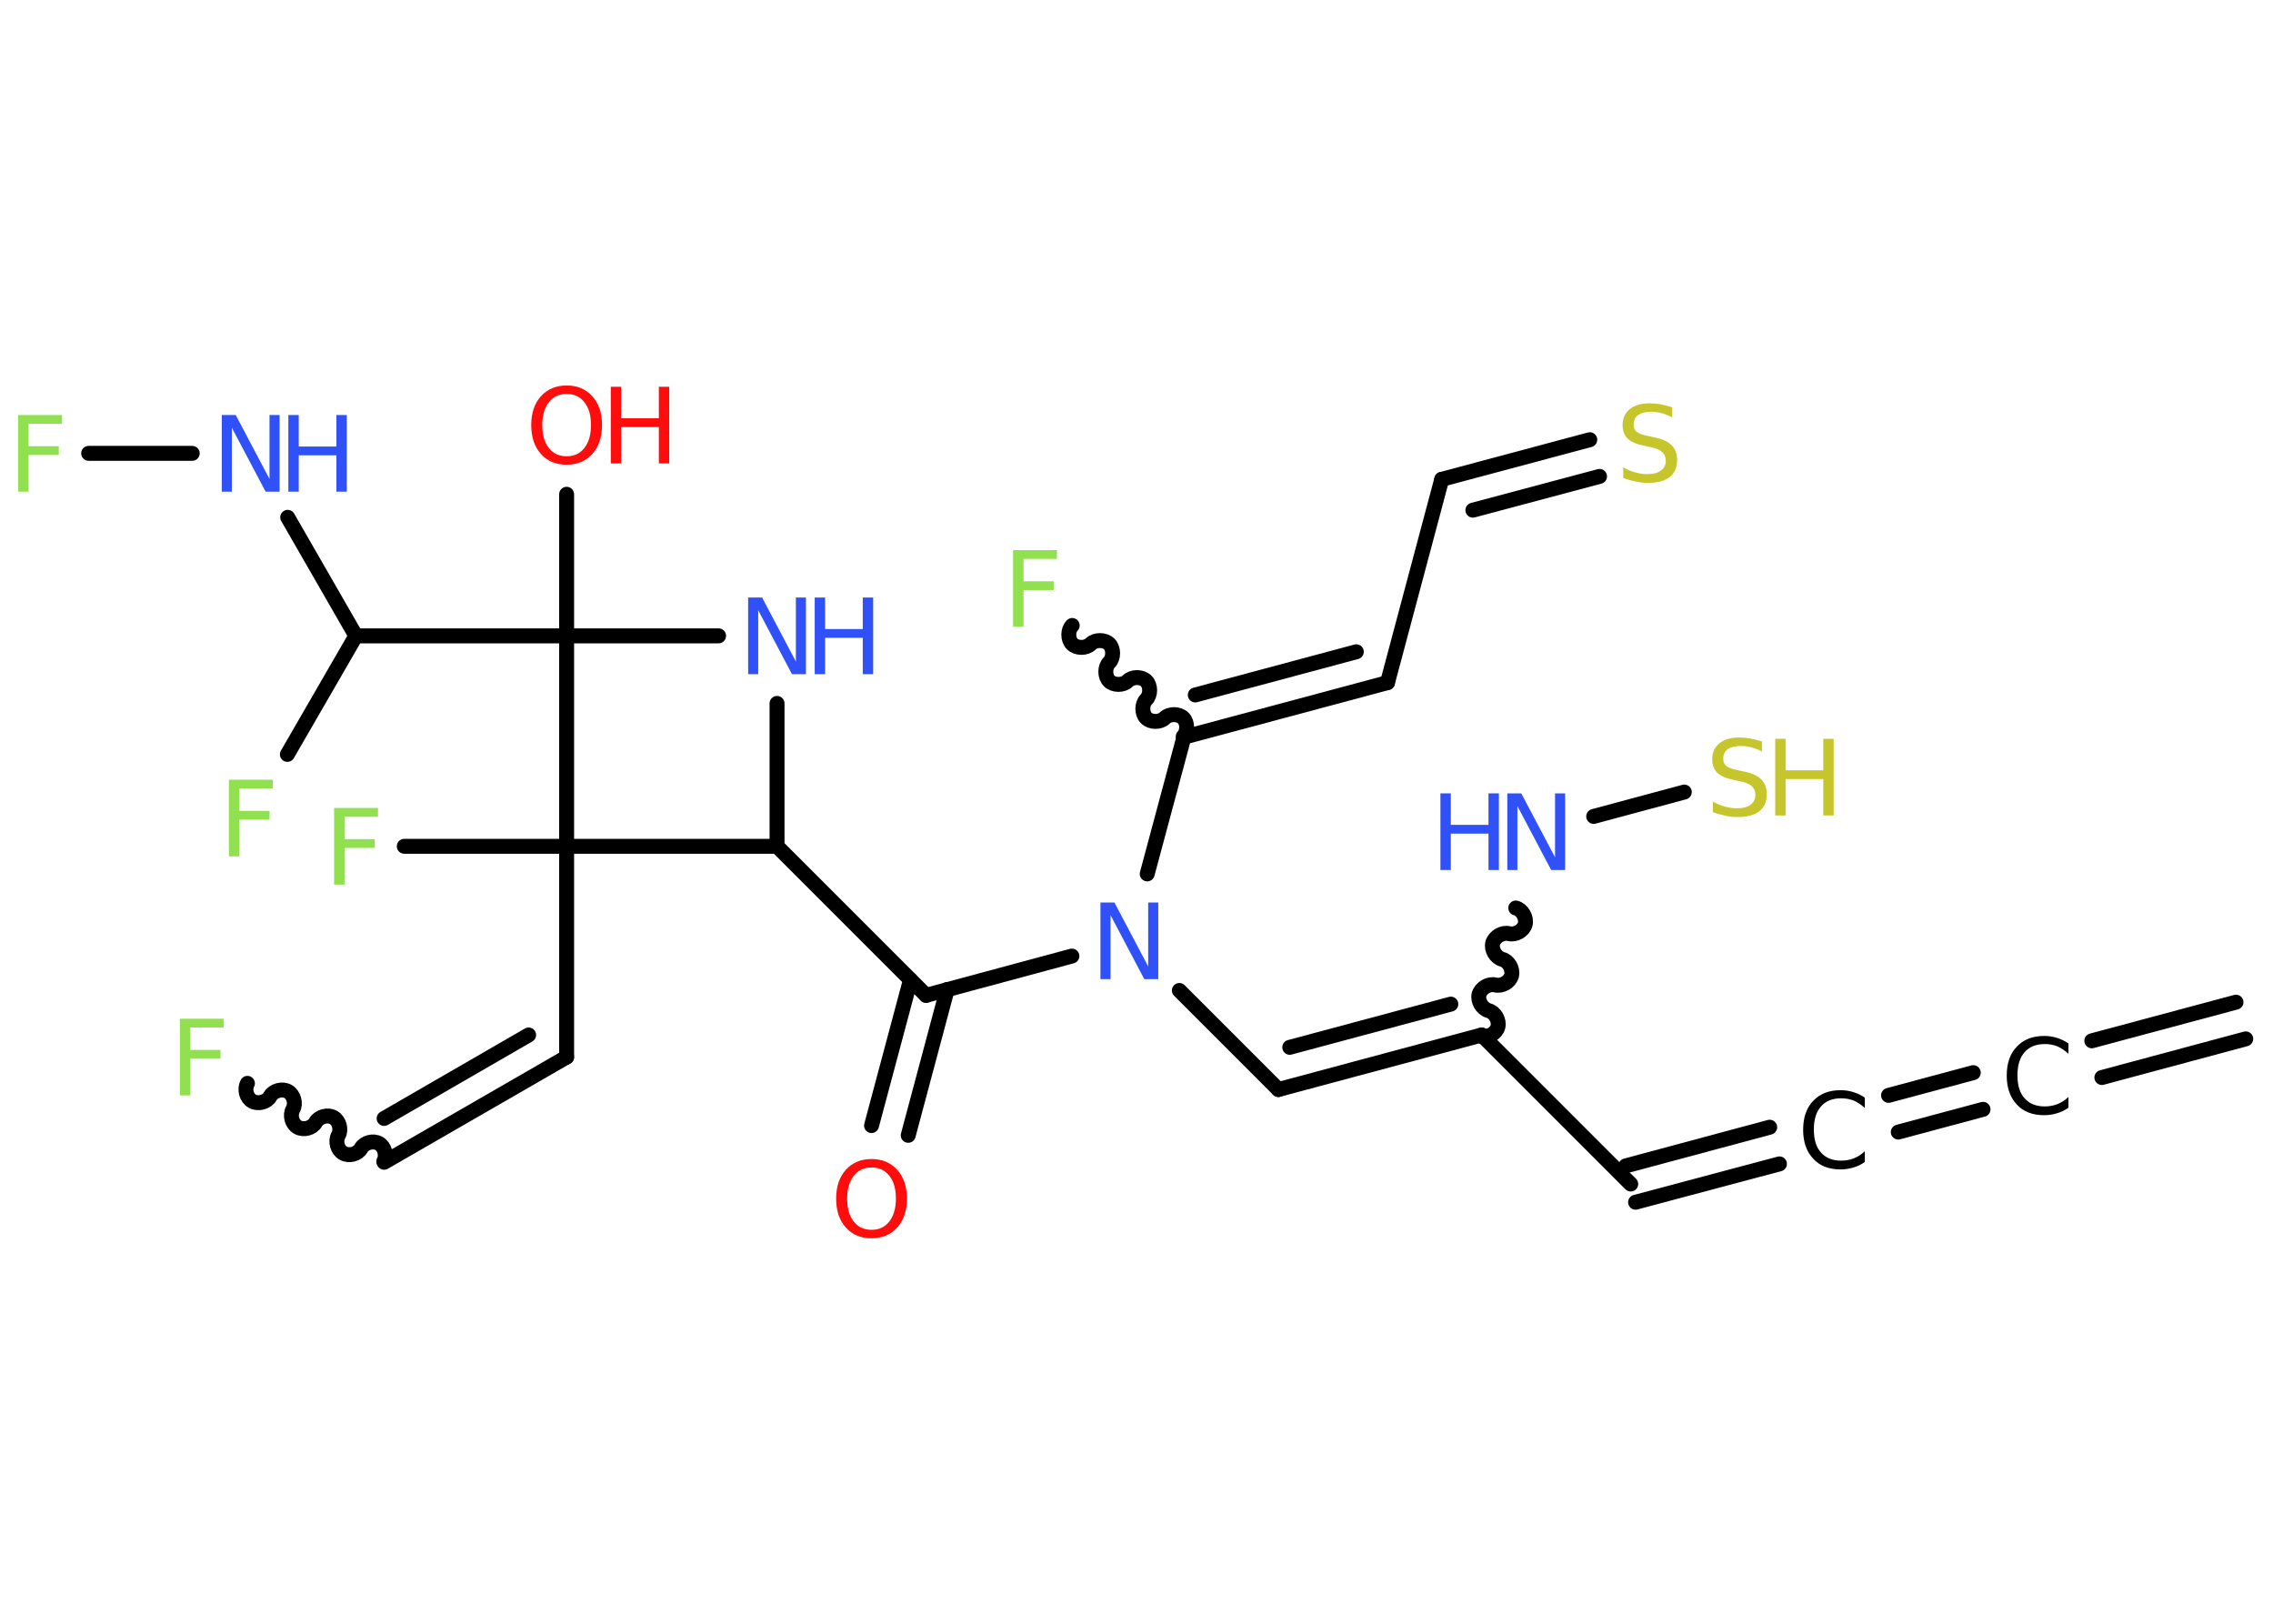 <?xml version='1.0' encoding='UTF-8'?>
<!DOCTYPE svg PUBLIC "-//W3C//DTD SVG 1.1//EN" "http://www.w3.org/Graphics/SVG/1.1/DTD/svg11.dtd">
<svg version='1.2' xmlns='http://www.w3.org/2000/svg' xmlns:xlink='http://www.w3.org/1999/xlink' width='70.0mm' height='50.0mm' viewBox='0 0 70.0 50.0'>
  <desc>Generated by the Chemistry Development Kit (http://github.com/cdk)</desc>
  <g stroke-linecap='round' stroke-linejoin='round' stroke='#000000' stroke-width='.46' fill='#3050F8'>
    <rect x='.0' y='.0' width='70.0' height='50.0' fill='#FFFFFF' stroke='none'/>
    <g id='mol1' class='mol'>
      <g id='mol1bnd1' class='bond'>
        <line x1='69.16' y1='31.99' x2='64.73' y2='33.18'/>
        <line x1='68.86' y1='30.86' x2='64.42' y2='32.05'/>
      </g>
      <g id='mol1bnd2' class='bond'>
        <line x1='61.07' y1='34.16' x2='58.46' y2='34.86'/>
        <line x1='60.77' y1='33.03' x2='58.16' y2='33.73'/>
      </g>
      <g id='mol1bnd3' class='bond'>
        <line x1='54.8' y1='35.84' x2='50.37' y2='37.02'/>
        <line x1='54.5' y1='34.71' x2='50.07' y2='35.9'/>
      </g>
      <line id='mol1bnd4' class='bond' x1='50.22' y1='36.46' x2='45.63' y2='31.87'/>
      <g id='mol1bnd5' class='bond'>
        <line x1='39.37' y1='33.55' x2='45.63' y2='31.87'/>
        <line x1='39.72' y1='32.25' x2='44.68' y2='30.92'/>
      </g>
      <line id='mol1bnd6' class='bond' x1='39.37' y1='33.55' x2='36.32' y2='30.5'/>
      <line id='mol1bnd7' class='bond' x1='33.01' y1='29.44' x2='28.52' y2='30.65'/>
      <g id='mol1bnd8' class='bond'>
        <line x1='29.17' y1='30.47' x2='27.97' y2='34.96'/>
        <line x1='28.04' y1='30.17' x2='26.84' y2='34.66'/>
      </g>
      <line id='mol1bnd9' class='bond' x1='28.52' y1='30.65' x2='23.93' y2='26.06'/>
      <line id='mol1bnd10' class='bond' x1='23.93' y1='26.06' x2='23.93' y2='21.66'/>
      <line id='mol1bnd11' class='bond' x1='22.13' y1='19.58' x2='17.45' y2='19.58'/>
      <line id='mol1bnd12' class='bond' x1='17.45' y1='19.58' x2='17.45' y2='15.22'/>
      <line id='mol1bnd13' class='bond' x1='17.45' y1='19.58' x2='10.96' y2='19.58'/>
      <line id='mol1bnd14' class='bond' x1='10.96' y1='19.58' x2='8.85' y2='23.23'/>
      <line id='mol1bnd15' class='bond' x1='10.96' y1='19.58' x2='8.86' y2='15.93'/>
      <line id='mol1bnd16' class='bond' x1='5.92' y1='13.96' x2='2.73' y2='13.96'/>
      <line id='mol1bnd17' class='bond' x1='17.45' y1='19.58' x2='17.45' y2='26.06'/>
      <line id='mol1bnd18' class='bond' x1='23.93' y1='26.06' x2='17.45' y2='26.06'/>
      <line id='mol1bnd19' class='bond' x1='17.45' y1='26.06' x2='12.45' y2='26.06'/>
      <line id='mol1bnd20' class='bond' x1='17.45' y1='26.06' x2='17.45' y2='32.55'/>
      <g id='mol1bnd21' class='bond'>
        <line x1='17.45' y1='32.55' x2='11.83' y2='35.79'/>
        <line x1='16.28' y1='31.87' x2='11.83' y2='34.44'/>
      </g>
      <path id='mol1bnd22' class='bond' d='M7.62 33.36c-.1 .18 -.03 .45 .15 .55c.18 .1 .45 .03 .55 -.15c.1 -.18 .38 -.25 .55 -.15c.18 .1 .25 .38 .15 .55c-.1 .18 -.03 .45 .15 .55c.18 .1 .45 .03 .55 -.15c.1 -.18 .38 -.25 .55 -.15c.18 .1 .25 .38 .15 .55c-.1 .18 -.03 .45 .15 .55c.18 .1 .45 .03 .55 -.15c.1 -.18 .38 -.25 .55 -.15c.18 .1 .25 .38 .15 .55' fill='none' stroke='#000000' stroke-width='.46'/>
      <line id='mol1bnd23' class='bond' x1='35.33' y1='26.91' x2='36.46' y2='22.7'/>
      <path id='mol1bnd24' class='bond' d='M33.02 19.26c-.14 .14 -.14 .43 .0 .57c.14 .14 .43 .14 .57 .0c.14 -.14 .43 -.14 .57 .0c.14 .14 .14 .43 .0 .57c-.14 .14 -.14 .43 .0 .57c.14 .14 .43 .14 .57 .0c.14 -.14 .43 -.14 .57 .0c.14 .14 .14 .43 .0 .57c-.14 .14 -.14 .43 .0 .57c.14 .14 .43 .14 .57 .0c.14 -.14 .43 -.14 .57 .0c.14 .14 .14 .43 .0 .57' fill='none' stroke='#000000' stroke-width='.46'/>
      <g id='mol1bnd25' class='bond'>
        <line x1='42.73' y1='21.02' x2='36.46' y2='22.7'/>
        <line x1='41.77' y1='20.07' x2='36.81' y2='21.4'/>
      </g>
      <line id='mol1bnd26' class='bond' x1='42.73' y1='21.02' x2='44.4' y2='14.76'/>
      <g id='mol1bnd27' class='bond'>
        <line x1='44.4' y1='14.76' x2='48.96' y2='13.54'/>
        <line x1='45.36' y1='15.71' x2='49.26' y2='14.67'/>
      </g>
      <path id='mol1bnd28' class='bond' d='M46.68 27.96c.2 .05 .34 .3 .29 .5c-.05 .2 -.3 .34 -.5 .29c-.2 -.05 -.44 .09 -.5 .29c-.05 .2 .09 .44 .29 .5c.2 .05 .34 .3 .29 .5c-.05 .2 -.3 .34 -.5 .29c-.2 -.05 -.44 .09 -.5 .29c-.05 .2 .09 .44 .29 .5c.2 .05 .34 .3 .29 .5c-.05 .2 -.3 .34 -.5 .29' fill='none' stroke='#000000' stroke-width='.46'/>
      <line id='mol1bnd29' class='bond' x1='49.08' y1='25.14' x2='51.87' y2='24.39'/>
      <path id='mol1atm2' class='atom' d='M63.7 32.11v.34q-.16 -.15 -.34 -.23q-.18 -.07 -.39 -.07q-.4 .0 -.62 .25q-.22 .25 -.22 .71q.0 .47 .22 .71q.22 .25 .62 .25q.21 .0 .39 -.07q.18 -.07 .34 -.22v.33q-.17 .12 -.35 .17q-.19 .06 -.4 .06q-.54 .0 -.84 -.33q-.31 -.33 -.31 -.89q.0 -.57 .31 -.89q.31 -.33 .84 -.33q.21 .0 .4 .06q.19 .06 .35 .17z' stroke='none' fill='#000000'/>
      <path id='mol1atm3' class='atom' d='M57.43 33.78v.34q-.16 -.15 -.34 -.23q-.18 -.07 -.39 -.07q-.4 .0 -.62 .25q-.22 .25 -.22 .71q.0 .47 .22 .71q.22 .25 .62 .25q.21 .0 .39 -.07q.18 -.07 .34 -.22v.33q-.17 .12 -.35 .17q-.19 .06 -.4 .06q-.54 .0 -.84 -.33q-.31 -.33 -.31 -.89q.0 -.57 .31 -.89q.31 -.33 .84 -.33q.21 .0 .4 .06q.19 .06 .35 .17z' stroke='none' fill='#000000'/>
      <path id='mol1atm7' class='atom' d='M33.89 27.79h.43l1.04 1.97v-1.97h.31v2.36h-.43l-1.04 -1.97v1.97h-.31v-2.36z' stroke='none'/>
      <path id='mol1atm9' class='atom' d='M26.84 35.95q-.35 .0 -.55 .26q-.2 .26 -.2 .7q.0 .45 .2 .7q.2 .26 .55 .26q.35 .0 .55 -.26q.2 -.26 .2 -.7q.0 -.45 -.2 -.7q-.2 -.26 -.55 -.26zM26.84 35.69q.49 .0 .79 .33q.3 .33 .3 .89q.0 .56 -.3 .89q-.3 .33 -.79 .33q-.5 .0 -.79 -.33q-.3 -.33 -.3 -.89q.0 -.56 .3 -.89q.3 -.33 .79 -.33z' stroke='none' fill='#FF0D0D'/>
      <g id='mol1atm11' class='atom'>
        <path d='M23.04 18.4h.43l1.04 1.97v-1.97h.31v2.36h-.43l-1.04 -1.97v1.97h-.31v-2.36z' stroke='none'/>
        <path d='M25.09 18.4h.32v.97h1.16v-.97h.32v2.36h-.32v-1.12h-1.16v1.12h-.32v-2.36z' stroke='none'/>
      </g>
      <g id='mol1atm13' class='atom'>
        <path d='M17.45 12.13q-.35 .0 -.55 .26q-.2 .26 -.2 .7q.0 .45 .2 .7q.2 .26 .55 .26q.35 .0 .55 -.26q.2 -.26 .2 -.7q.0 -.45 -.2 -.7q-.2 -.26 -.55 -.26zM17.45 11.87q.49 .0 .79 .33q.3 .33 .3 .89q.0 .56 -.3 .89q-.3 .33 -.79 .33q-.5 .0 -.79 -.33q-.3 -.33 -.3 -.89q.0 -.56 .3 -.89q.3 -.33 .79 -.33z' stroke='none' fill='#FF0D0D'/>
        <path d='M18.81 11.91h.32v.97h1.16v-.97h.32v2.36h-.32v-1.12h-1.16v1.12h-.32v-2.36z' stroke='none' fill='#FF0D0D'/>
      </g>
      <path id='mol1atm15' class='atom' d='M7.05 24.01h1.35v.27h-1.03v.69h.93v.27h-.93v1.13h-.32v-2.36z' stroke='none' fill='#90E050'/>
      <g id='mol1atm16' class='atom'>
        <path d='M6.83 12.78h.43l1.04 1.97v-1.97h.31v2.36h-.43l-1.04 -1.97v1.97h-.31v-2.36z' stroke='none'/>
        <path d='M8.88 12.78h.32v.97h1.16v-.97h.32v2.36h-.32v-1.12h-1.16v1.12h-.32v-2.36z' stroke='none'/>
      </g>
      <path id='mol1atm17' class='atom' d='M.56 12.78h1.35v.27h-1.03v.69h.93v.27h-.93v1.13h-.32v-2.36z' stroke='none' fill='#90E050'/>
      <path id='mol1atm19' class='atom' d='M10.29 24.88h1.35v.27h-1.03v.69h.93v.27h-.93v1.13h-.32v-2.36z' stroke='none' fill='#90E050'/>
      <path id='mol1atm22' class='atom' d='M5.54 31.37h1.35v.27h-1.03v.69h.93v.27h-.93v1.13h-.32v-2.36z' stroke='none' fill='#90E050'/>
      <path id='mol1atm24' class='atom' d='M31.2 16.94h1.35v.27h-1.03v.69h.93v.27h-.93v1.13h-.32v-2.36z' stroke='none' fill='#90E050'/>
      <path id='mol1atm27' class='atom' d='M51.5 12.54v.31q-.18 -.09 -.34 -.13q-.16 -.04 -.31 -.04q-.26 .0 -.4 .1q-.14 .1 -.14 .29q.0 .16 .1 .23q.1 .08 .36 .13l.19 .04q.35 .07 .52 .24q.17 .17 .17 .46q.0 .34 -.23 .52q-.23 .18 -.68 .18q-.17 .0 -.36 -.04q-.19 -.04 -.39 -.11v-.33q.19 .11 .38 .16q.19 .05 .36 .05q.28 .0 .42 -.11q.15 -.11 .15 -.3q.0 -.17 -.11 -.27q-.11 -.1 -.35 -.15l-.19 -.04q-.36 -.07 -.52 -.22q-.16 -.15 -.16 -.42q.0 -.31 .22 -.49q.22 -.18 .61 -.18q.16 .0 .34 .03q.17 .03 .35 .09z' stroke='none' fill='#C6C62C'/>
      <g id='mol1atm28' class='atom'>
        <path d='M46.42 24.43h.43l1.04 1.97v-1.97h.31v2.36h-.43l-1.04 -1.97v1.97h-.31v-2.36z' stroke='none'/>
        <path d='M44.36 24.43h.32v.97h1.16v-.97h.32v2.36h-.32v-1.12h-1.16v1.12h-.32v-2.36z' stroke='none'/>
      </g>
      <g id='mol1atm29' class='atom'>
        <path d='M54.26 22.83v.31q-.18 -.09 -.34 -.13q-.16 -.04 -.31 -.04q-.26 .0 -.4 .1q-.14 .1 -.14 .29q.0 .16 .1 .23q.1 .08 .36 .13l.19 .04q.35 .07 .52 .24q.17 .17 .17 .46q.0 .34 -.23 .52q-.23 .18 -.68 .18q-.17 .0 -.36 -.04q-.19 -.04 -.39 -.11v-.33q.19 .11 .38 .16q.19 .05 .36 .05q.28 .0 .42 -.11q.15 -.11 .15 -.3q.0 -.17 -.11 -.27q-.11 -.1 -.35 -.15l-.19 -.04q-.36 -.07 -.52 -.22q-.16 -.15 -.16 -.42q.0 -.31 .22 -.49q.22 -.18 .61 -.18q.16 .0 .34 .03q.17 .03 .35 .09z' stroke='none' fill='#C6C62C'/>
        <path d='M54.67 22.75h.32v.97h1.16v-.97h.32v2.36h-.32v-1.12h-1.16v1.12h-.32v-2.36z' stroke='none' fill='#C6C62C'/>
      </g>
    </g>
  </g>
</svg>
